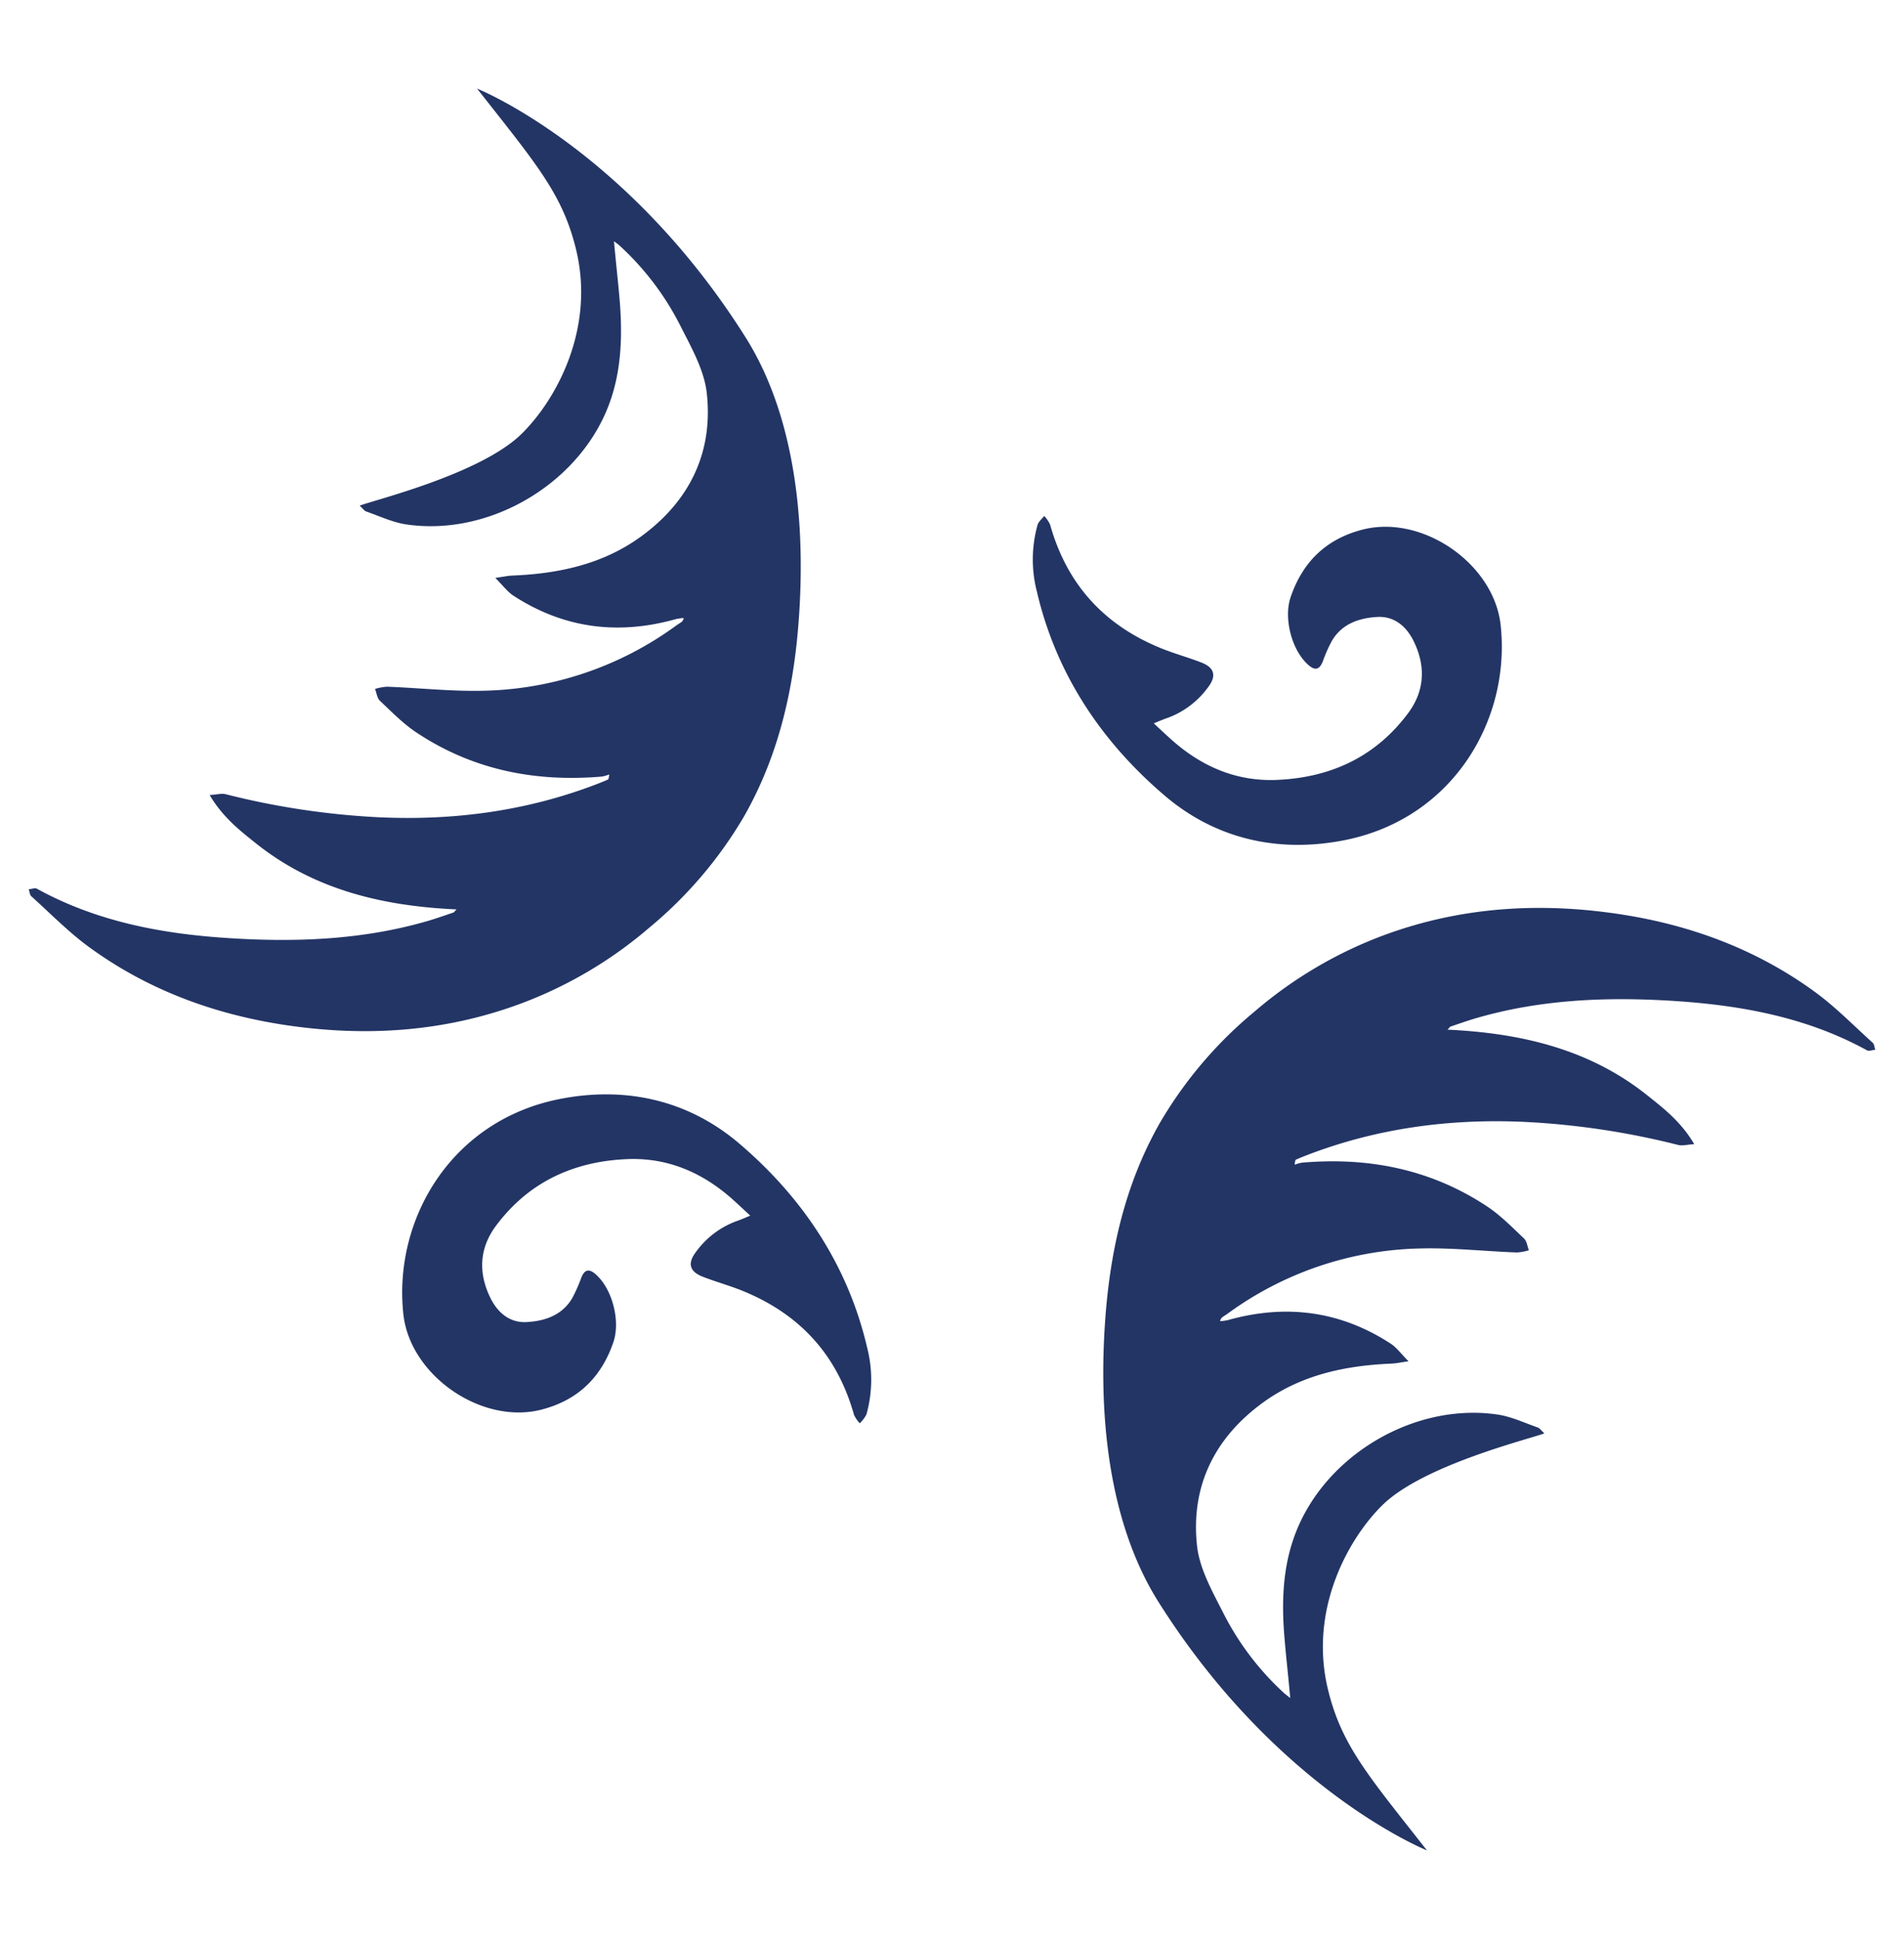 <svg id="Layer_1" data-name="Layer 1" xmlns="http://www.w3.org/2000/svg" viewBox="0 0 472.97 481.49"><defs><style>.cls-1{fill:#233565;}</style></defs><path class="cls-1" d="M186.37,301.87c-1.64-1.52-2.88-2.69-4.15-3.84-7.53-6.79-16.27-10.64-26.49-10.2-13.29.57-24.46,5.72-32.53,16.56-4.12,5.54-4.43,11.64-1.41,17.84,1.83,3.77,4.89,6.31,9.07,6.06,4.49-.25,8.84-1.7,11.32-6a39.05,39.05,0,0,0,2.21-5c.79-2,1.86-2.35,3.51-.93,4.18,3.59,6.26,11.59,4.49,16.86-3,8.83-8.89,14.51-17.92,16.82-14.83,3.79-32.6-8.45-34.27-23.69-2.56-23.45,11.8-48.15,38.89-53.46,16.47-3.23,32,.35,44.61,11.12,15.64,13.35,26.91,30.13,31.69,50.56a32,32,0,0,1-.15,16.63,8.15,8.15,0,0,1-1.66,2.22,7.67,7.67,0,0,1-1.45-2.13c-4.16-14.85-13.47-25-27.71-30.77-3.24-1.31-6.63-2.23-9.88-3.5s-3.8-3.33-1.69-6.1A21.65,21.65,0,0,1,183,303.21C184,302.88,184.87,302.47,186.37,301.87Z"/><path class="cls-1" d="M317.57,295.19Z"/><path class="cls-1" d="M465.83,260.67c-.2-.59-.24-1.38-.65-1.75-4.74-4.27-9.23-8.89-14.37-12.63C436.34,235.74,420,229.68,402.32,227c-19.81-3-39.28-1.83-58.26,5.12a105.85,105.85,0,0,0-32.34,19,104.18,104.18,0,0,0-23.55,27.63c-9,15.79-12.67,33-13.76,51-.77,12.72-1.61,44.3,13.38,68.06,29.58,46.89,66.68,61.67,66.68,61.67-14.68-18.68-21.25-26.13-24.6-40-4.8-19.85,5.12-37.48,13.54-45.74,10.26-10.07,37-16.51,40.22-17.82-.77-.7-1.14-1.28-1.65-1.46-3.29-1.14-6.53-2.69-9.93-3.2-18.34-2.72-38,7.34-47.32,23.4-5.79,9.93-6.57,20.5-5.7,31.48.4,5,1,10.08,1.47,15.5-.68-.54-1-.78-1.36-1.07a69.51,69.51,0,0,1-15.2-19.91c-2.74-5.41-6-11.11-6.6-16.93-1.57-14.79,4.46-26.85,16.56-35.57,9.42-6.78,20.32-9.07,31.71-9.55,1.21-.05,2.41-.32,4.28-.58-1.86-1.87-2.94-3.4-4.4-4.36-12.56-8.19-26.1-9.9-40.46-5.87a13.59,13.59,0,0,1-1.93.27,1.5,1.5,0,0,1,.72-1.11c.37-.25.74-.48,1.09-.73a84.09,84.09,0,0,1,48-16.22c7.94-.19,15.91.7,23.87,1a13,13,0,0,0,3-.55c-.38-1-.5-2.27-1.21-2.93-2.92-2.76-5.77-5.69-9.08-7.9-14-9.3-29.52-12.35-46.08-10.92a9.24,9.24,0,0,0-1.81.51c.12-1,.19-1.2.33-1.26.63-.29,1.28-.55,1.93-.81,17.81-7,36.37-9.47,55.38-8.54a193.92,193.92,0,0,1,37.62,5.7c1.07.27,2.3-.09,4-.2-3.26-5.55-7.6-8.9-11.8-12.23-14.35-11.41-31.29-15.34-49.49-16.2.46-.45.6-.71.8-.78,2.16-.73,4.3-1.49,6.48-2.12,15.88-4.6,32.14-5.27,48.48-4.26,16.88,1.05,33.35,4,48.44,12.29C464.27,261.08,465.13,260.73,465.83,260.67Z"/><path class="cls-1" d="M286.61,179.62c1.63,1.52,2.88,2.69,4.15,3.84,7.52,6.79,16.27,10.65,26.49,10.2,13.28-.57,24.46-5.72,32.53-16.56,4.12-5.53,4.43-11.63,1.41-17.84-1.83-3.77-4.9-6.3-9.08-6.06-4.49.26-8.84,1.7-11.32,6.05a37,37,0,0,0-2.2,5c-.8,2-1.86,2.35-3.51.93-4.18-3.58-6.26-11.59-4.49-16.86,3-8.83,8.89-14.51,17.92-16.82,14.83-3.79,32.6,8.46,34.26,23.7,2.57,23.45-11.79,48.14-38.88,53.45-16.47,3.23-32-.35-44.61-11.12-15.65-13.35-26.91-30.12-31.69-50.56a31.91,31.91,0,0,1,.15-16.63c.25-.83,1.09-1.48,1.65-2.22a8.26,8.26,0,0,1,1.46,2.13c4.15,14.85,13.47,25.05,27.71,30.78,3.24,1.3,6.62,2.22,9.88,3.49s3.79,3.33,1.68,6.1A21.61,21.61,0,0,1,290,178.28C289,178.62,288.1,179,286.61,179.62Z"/><path class="cls-1" d="M7.14,220.82c.21.6.24,1.38.65,1.75,4.74,4.27,9.24,8.89,14.37,12.63,14.47,10.55,30.86,16.61,48.5,19.3,19.81,3,39.28,1.83,58.25-5.12a105.58,105.58,0,0,0,32.35-19,104.36,104.36,0,0,0,23.55-27.63c9-15.78,12.66-33,13.75-50.95.78-12.73,1.61-44.31-13.37-68.06C155.61,36.81,118.51,22,118.51,22c14.68,18.69,21.24,26.14,24.6,40,4.8,19.86-5.12,37.48-13.55,45.74-10.25,10.07-37,16.51-40.22,17.83.78.69,1.15,1.27,1.65,1.45,3.29,1.14,6.54,2.7,9.93,3.2,18.34,2.72,38-7.34,47.33-23.4C154,97,154.81,86.37,154,75.39c-.4-5-1-10.08-1.48-15.49.69.53,1.05.77,1.36,1.06A69.45,69.45,0,0,1,169,80.88c2.73,5.4,6,11.1,6.59,16.92,1.57,14.8-4.46,26.86-16.56,35.57-9.42,6.78-20.31,9.08-31.7,9.55-1.21.05-2.41.32-4.29.58,1.86,1.87,3,3.41,4.41,4.36,12.56,8.19,26.1,9.91,40.46,5.87a15.3,15.3,0,0,1,1.92-.27,1.52,1.52,0,0,1-.72,1.12c-.36.24-.73.47-1.09.72a84,84,0,0,1-48,16.22c-7.94.19-15.91-.7-23.86-1a13.57,13.57,0,0,0-3,.55c.39,1,.51,2.27,1.21,2.94,2.92,2.75,5.77,5.69,9.09,7.89,14,9.3,29.51,12.35,46.07,10.93a9.8,9.8,0,0,0,1.81-.52c-.12,1-.19,1.2-.32,1.26-.64.29-1.29.55-1.93.81-17.82,7-36.37,9.47-55.39,8.54a193.28,193.28,0,0,1-37.62-5.7c-1.07-.27-2.29.1-4,.2,3.27,5.55,7.61,8.9,11.8,12.24C78.27,221,95.21,225,113.41,225.82c-.45.45-.59.71-.8.78-2.15.73-4.3,1.49-6.48,2.13C90.26,233.32,74,234,57.66,233c-16.88-1-33.35-4-48.44-12.29C8.71,220.41,7.84,220.77,7.14,220.82Z"/><path class="cls-1" d="M251.67,200.17h0Z"/></svg>